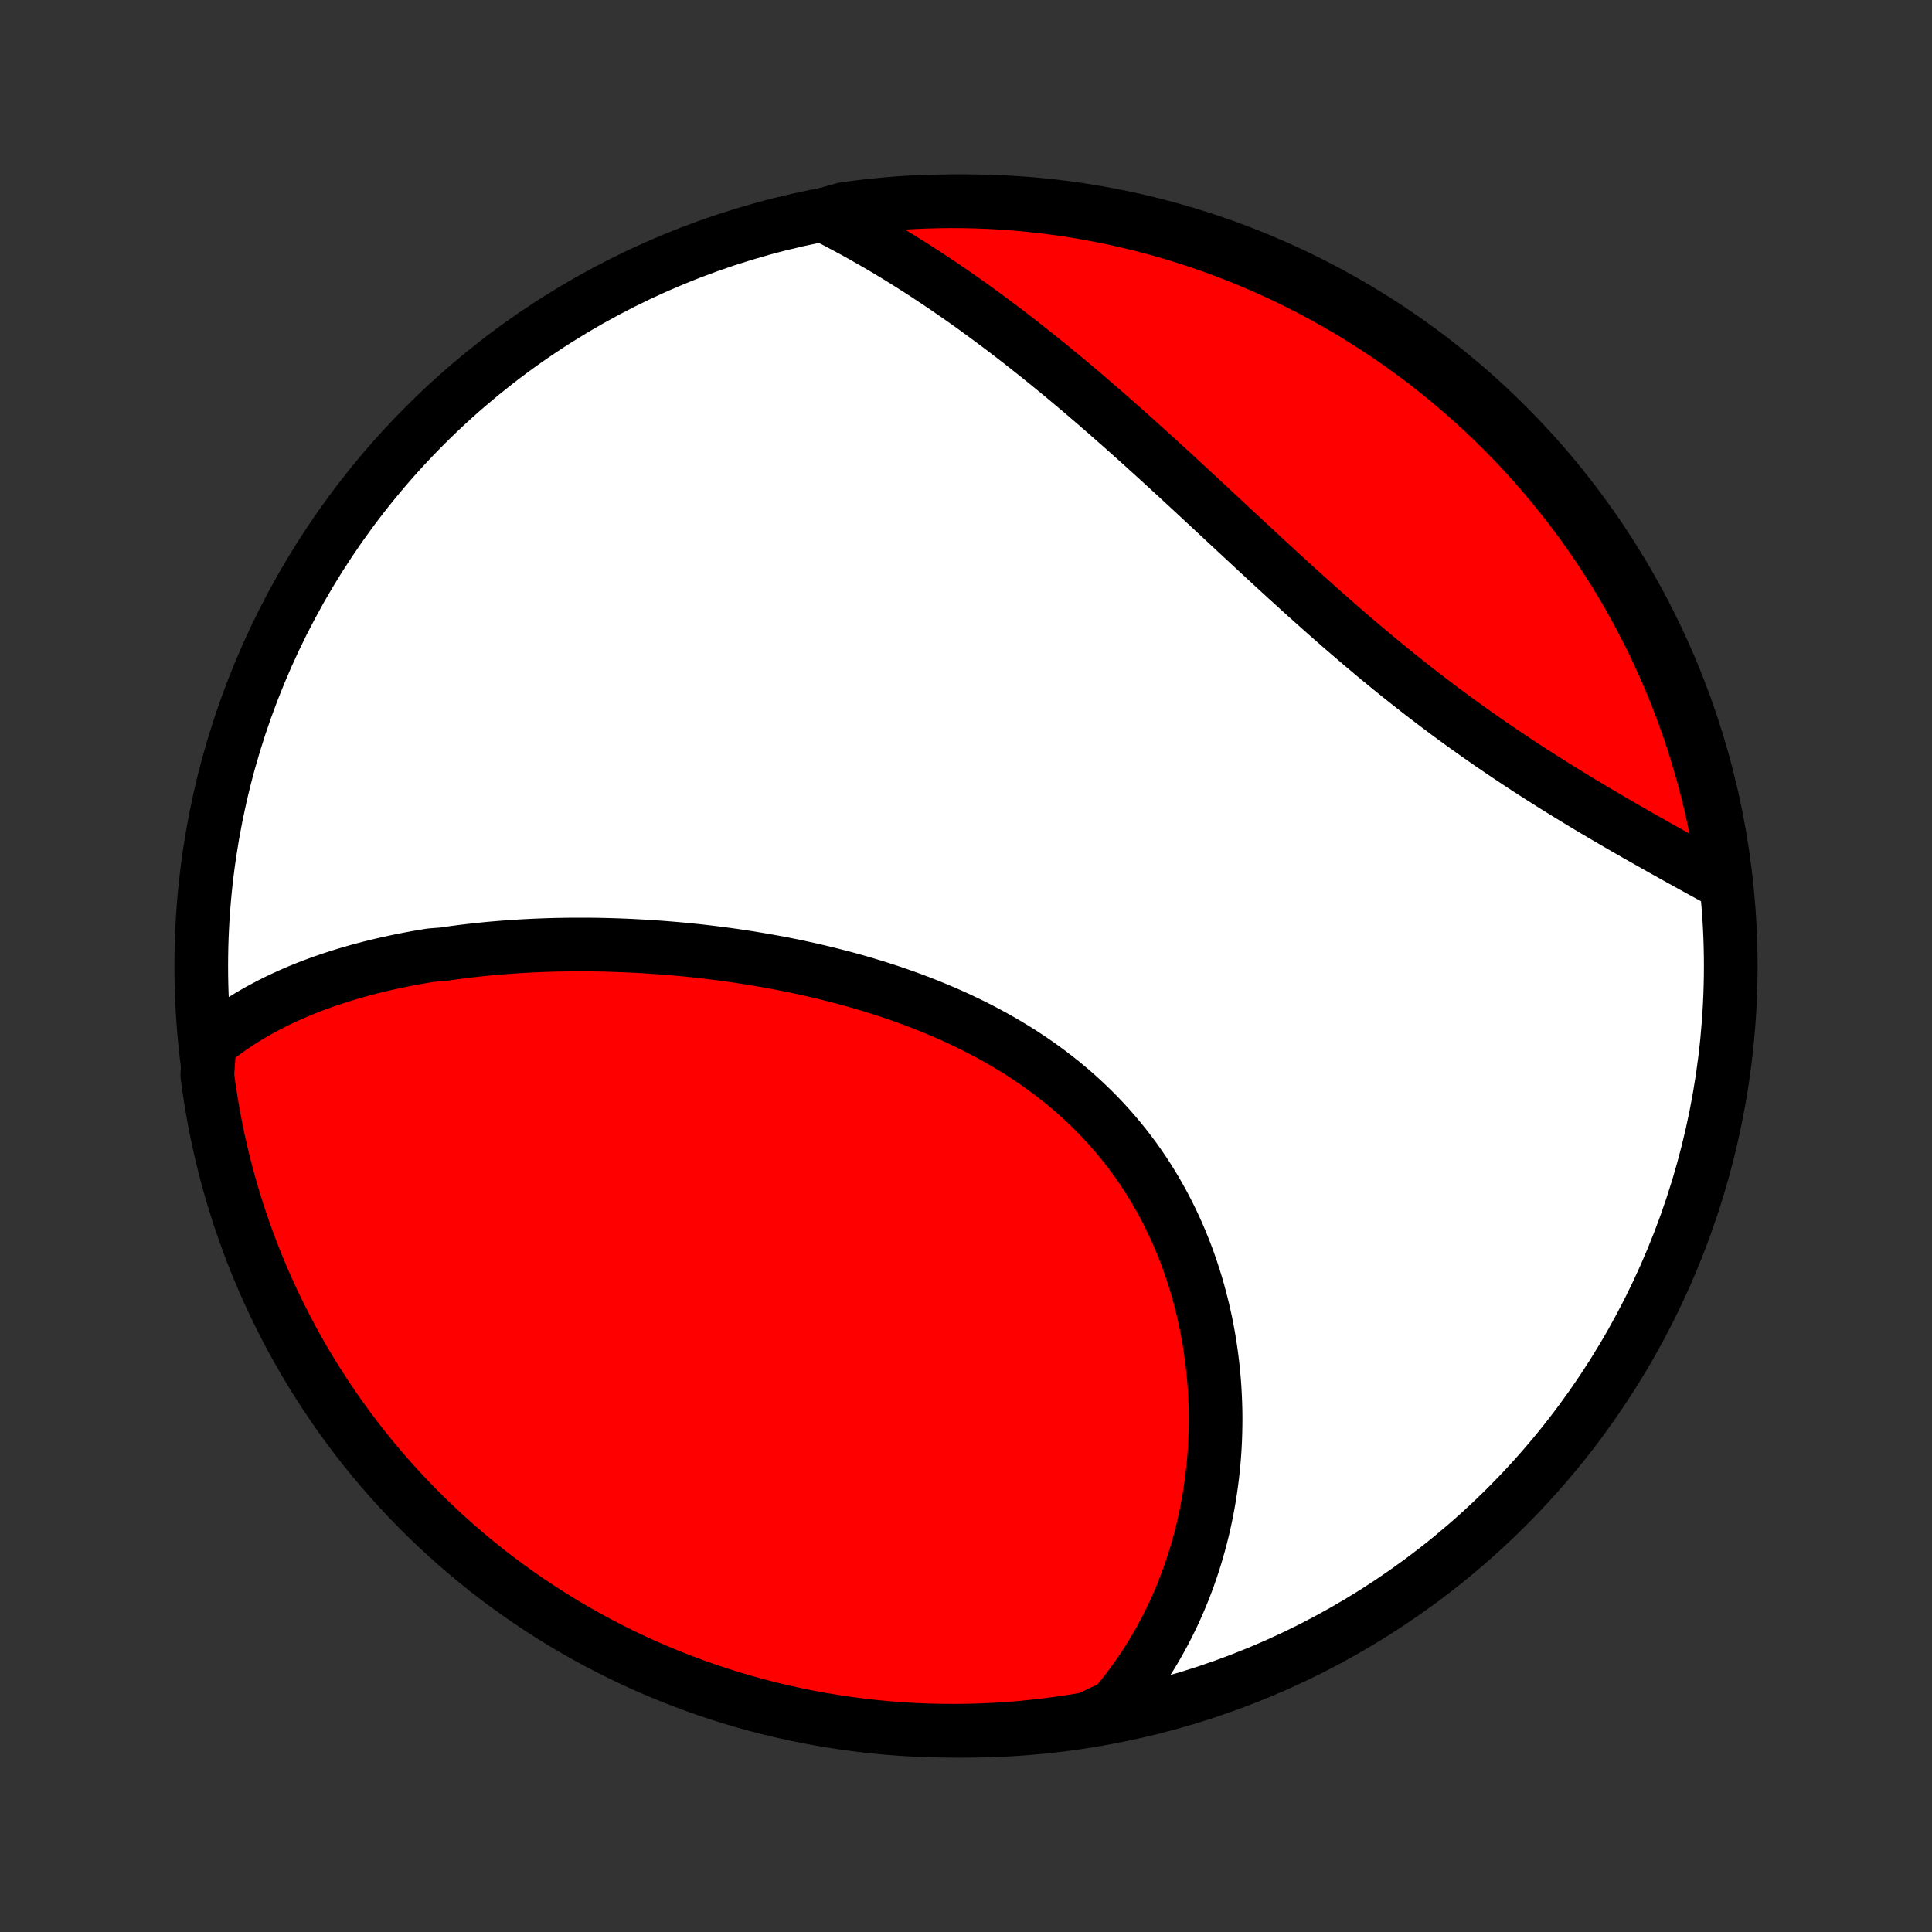 <?xml version="1.0" encoding="utf-8" standalone="no"?>
<!DOCTYPE svg PUBLIC "-//W3C//DTD SVG 1.1//EN"
  "http://www.w3.org/Graphics/SVG/1.1/DTD/svg11.dtd">
<!-- Created with matplotlib (http://matplotlib.org/) -->
<svg height="72pt" version="1.1" viewBox="0 0 72 72" width="72pt" xmlns="http://www.w3.org/2000/svg" xmlns:xlink="http://www.w3.org/1999/xlink">
 <rect x="0" y="0" width="72" height="72" fill="#333333" stroke="none"/>
 <defs>
  <style type="text/css">
*{stroke-linecap:butt;stroke-linejoin:round;}
  </style>
 </defs>
 <g id="figure_1">
  <g id="patch_1">
   <path d="
M0 72
L72 72
L72 0
L0 0
z
" style="fill:none;"/>
  </g>
  <g id="axes_1">
   <g id="PatchCollection_1">
    <defs>
     <path d="
M36 -7.5
C43.558 -7.5 50.808 -10.503 56.153 -15.848
C61.497 -21.192 64.5 -28.442 64.5 -36
C64.5 -43.558 61.497 -50.808 56.153 -56.153
C50.808 -61.497 43.558 -64.5 36 -64.5
C28.442 -64.5 21.192 -61.497 15.848 -56.153
C10.503 -50.808 7.5 -43.558 7.5 -36
C7.5 -28.442 10.503 -21.192 15.848 -15.848
C21.192 -10.503 28.442 -7.5 36 -7.5
z
" id="C0_0_a811fe30f3"/>
     <path d="
M7.806 -33.089
L7.989 -33.238
L8.174 -33.383
L8.361 -33.523
L8.55 -33.658
L8.741 -33.789
L8.934 -33.916
L9.129 -34.04
L9.325 -34.159
L9.523 -34.274
L9.723 -34.386
L9.925 -34.494
L10.127 -34.599
L10.332 -34.701
L10.538 -34.799
L10.745 -34.894
L10.953 -34.986
L11.163 -35.075
L11.374 -35.161
L11.586 -35.244
L11.799 -35.324
L12.013 -35.402
L12.229 -35.477
L12.445 -35.549
L12.663 -35.619
L12.882 -35.687
L13.102 -35.752
L13.323 -35.815
L13.544 -35.875
L13.767 -35.934
L13.991 -35.99
L14.216 -36.044
L14.442 -36.096
L14.669 -36.145
L14.897 -36.193
L15.126 -36.239
L15.356 -36.283
L15.586 -36.325
L15.818 -36.364
L16.051 -36.403
L16.52 -36.439
L16.756 -36.473
L16.992 -36.506
L17.23 -36.537
L17.469 -36.566
L17.709 -36.593
L17.95 -36.619
L18.192 -36.643
L18.435 -36.665
L18.68 -36.685
L18.925 -36.704
L19.171 -36.721
L19.419 -36.737
L19.667 -36.75
L19.917 -36.763
L20.168 -36.773
L20.42 -36.782
L20.673 -36.789
L20.927 -36.794
L21.183 -36.798
L21.439 -36.8
L21.697 -36.8
L21.956 -36.799
L22.216 -36.796
L22.477 -36.791
L22.74 -36.784
L23.004 -36.776
L23.269 -36.766
L23.535 -36.754
L23.802 -36.74
L24.071 -36.725
L24.34 -36.707
L24.611 -36.688
L24.883 -36.667
L25.156 -36.644
L25.43 -36.619
L25.706 -36.592
L25.983 -36.563
L26.26 -36.532
L26.539 -36.498
L26.819 -36.463
L27.099 -36.426
L27.381 -36.386
L27.663 -36.344
L27.947 -36.3
L28.232 -36.253
L28.517 -36.204
L28.803 -36.153
L29.089 -36.099
L29.377 -36.043
L29.665 -35.984
L29.953 -35.922
L30.242 -35.858
L30.532 -35.791
L30.821 -35.721
L31.111 -35.648
L31.401 -35.573
L31.692 -35.494
L31.982 -35.413
L32.272 -35.328
L32.562 -35.24
L32.851 -35.149
L33.14 -35.055
L33.429 -34.957
L33.716 -34.856
L34.003 -34.752
L34.289 -34.644
L34.574 -34.532
L34.858 -34.416
L35.14 -34.297
L35.421 -34.175
L35.701 -34.048
L35.978 -33.917
L36.254 -33.783
L36.527 -33.644
L36.798 -33.501
L37.067 -33.355
L37.334 -33.204
L37.597 -33.049
L37.858 -32.89
L38.116 -32.727
L38.371 -32.559
L38.622 -32.387
L38.87 -32.211
L39.114 -32.031
L39.355 -31.846
L39.592 -31.658
L39.825 -31.465
L40.054 -31.268
L40.278 -31.067
L40.498 -30.861
L40.714 -30.652
L40.925 -30.439
L41.132 -30.222
L41.334 -30.001
L41.531 -29.776
L41.723 -29.548
L41.91 -29.317
L42.092 -29.081
L42.27 -28.843
L42.442 -28.602
L42.609 -28.357
L42.771 -28.109
L42.927 -27.859
L43.079 -27.606
L43.225 -27.35
L43.366 -27.092
L43.502 -26.832
L43.632 -26.569
L43.758 -26.305
L43.878 -26.039
L43.993 -25.771
L44.103 -25.501
L44.208 -25.231
L44.308 -24.958
L44.402 -24.685
L44.492 -24.411
L44.577 -24.136
L44.656 -23.86
L44.731 -23.583
L44.801 -23.306
L44.866 -23.029
L44.927 -22.752
L44.983 -22.474
L45.034 -22.196
L45.08 -21.918
L45.122 -21.641
L45.159 -21.364
L45.192 -21.087
L45.221 -20.81
L45.245 -20.534
L45.265 -20.259
L45.28 -19.984
L45.291 -19.71
L45.299 -19.437
L45.302 -19.165
L45.3 -18.894
L45.295 -18.624
L45.286 -18.355
L45.273 -18.087
L45.256 -17.82
L45.235 -17.554
L45.21 -17.29
L45.181 -17.026
L45.148 -16.764
L45.112 -16.504
L45.072 -16.245
L45.028 -15.987
L44.98 -15.731
L44.929 -15.476
L44.874 -15.222
L44.815 -14.97
L44.753 -14.72
L44.687 -14.471
L44.617 -14.224
L44.544 -13.978
L44.468 -13.734
L44.387 -13.492
L44.303 -13.251
L44.215 -13.012
L44.124 -12.774
L44.029 -12.538
L43.93 -12.304
L43.828 -12.072
L43.722 -11.841
L43.612 -11.612
L43.499 -11.384
L43.382 -11.159
L43.261 -10.935
L43.136 -10.713
L43.008 -10.492
L42.876 -10.274
L42.74 -10.057
L42.599 -9.842
L42.455 -9.629
L42.307 -9.418
L42.155 -9.209
L41.999 -9.002
L41.838 -8.797
L41.674 -8.593
L41.505 -8.392
L41.046 -8.193
L40.555 -7.95
L40.064 -7.866
L39.571 -7.791
L39.077 -7.725
L38.582 -7.667
L38.086 -7.617
L37.59 -7.576
L37.093 -7.544
L36.596 -7.521
L36.098 -7.506
L35.601 -7.5
L35.103 -7.503
L34.606 -7.514
L34.11 -7.534
L33.614 -7.563
L33.119 -7.6
L32.624 -7.646
L32.131 -7.701
L31.639 -7.764
L31.148 -7.836
L30.658 -7.916
L30.171 -8.005
L29.685 -8.103
L29.201 -8.209
L28.718 -8.323
L28.239 -8.446
L27.761 -8.577
L27.286 -8.717
L26.814 -8.865
L26.345 -9.021
L25.878 -9.185
L25.415 -9.358
L24.955 -9.539
L24.498 -9.727
L24.044 -9.924
L23.595 -10.129
L23.149 -10.341
L22.707 -10.562
L22.269 -10.79
L21.835 -11.026
L21.406 -11.269
L20.981 -11.52
L20.56 -11.779
L20.145 -12.045
L19.734 -12.318
L19.328 -12.598
L18.927 -12.886
L18.531 -13.18
L18.141 -13.481
L17.756 -13.79
L17.377 -14.105
L17.003 -14.427
L16.635 -14.755
L16.273 -15.09
L15.917 -15.431
L15.567 -15.778
L15.223 -16.132
L14.886 -16.491
L14.555 -16.857
L14.231 -17.228
L13.913 -17.605
L13.602 -17.988
L13.298 -18.376
L13.001 -18.77
L12.711 -19.169
L12.427 -19.573
L12.152 -19.982
L11.883 -20.396
L11.621 -20.814
L11.367 -21.237
L11.121 -21.665
L10.882 -22.097
L10.651 -22.534
L10.428 -22.974
L10.212 -23.418
L10.004 -23.866
L9.804 -24.318
L9.612 -24.774
L9.428 -25.233
L9.252 -25.695
L9.085 -26.16
L8.925 -26.629
L8.774 -27.1
L8.631 -27.574
L8.497 -28.05
L8.37 -28.529
L8.253 -29.01
L8.143 -29.493
L8.043 -29.979
L7.95 -30.466
L7.866 -30.954
L7.791 -31.445
L7.725 -31.936
z
" id="C0_1_8f4cd8d73a"/>
     <path d="
M30.671 -63.99
L30.906 -63.871
L31.141 -63.75
L31.375 -63.627
L31.609 -63.502
L31.843 -63.375
L32.076 -63.246
L32.309 -63.114
L32.542 -62.981
L32.775 -62.846
L33.008 -62.709
L33.24 -62.569
L33.473 -62.428
L33.705 -62.284
L33.937 -62.139
L34.169 -61.991
L34.401 -61.842
L34.633 -61.69
L34.865 -61.536
L35.098 -61.381
L35.33 -61.223
L35.562 -61.063
L35.795 -60.901
L36.027 -60.737
L36.26 -60.571
L36.493 -60.402
L36.726 -60.232
L36.959 -60.06
L37.193 -59.885
L37.427 -59.709
L37.661 -59.53
L37.895 -59.349
L38.13 -59.166
L38.364 -58.981
L38.6 -58.794
L38.836 -58.605
L39.072 -58.414
L39.308 -58.221
L39.545 -58.026
L39.782 -57.829
L40.02 -57.63
L40.258 -57.429
L40.496 -57.226
L40.735 -57.021
L40.975 -56.814
L41.215 -56.605
L41.455 -56.394
L41.696 -56.182
L41.938 -55.968
L42.18 -55.752
L42.422 -55.535
L42.665 -55.316
L42.909 -55.095
L43.153 -54.873
L43.398 -54.649
L43.644 -54.424
L43.89 -54.198
L44.136 -53.97
L44.383 -53.742
L44.631 -53.512
L44.88 -53.281
L45.129 -53.049
L45.379 -52.817
L45.629 -52.584
L45.88 -52.35
L46.132 -52.115
L46.385 -51.881
L46.638 -51.646
L46.892 -51.41
L47.146 -51.175
L47.401 -50.94
L47.657 -50.705
L47.913 -50.47
L48.171 -50.235
L48.428 -50.002
L48.687 -49.768
L48.946 -49.536
L49.206 -49.304
L49.467 -49.073
L49.728 -48.844
L49.989 -48.615
L50.252 -48.389
L50.515 -48.163
L50.778 -47.939
L51.042 -47.717
L51.307 -47.496
L51.572 -47.278
L51.837 -47.061
L52.103 -46.846
L52.37 -46.633
L52.636 -46.423
L52.903 -46.214
L53.17 -46.008
L53.437 -45.804
L53.704 -45.603
L53.971 -45.404
L54.239 -45.207
L54.506 -45.013
L54.773 -44.822
L55.039 -44.632
L55.306 -44.446
L55.571 -44.261
L55.837 -44.08
L56.102 -43.901
L56.366 -43.724
L56.629 -43.549
L56.892 -43.377
L57.154 -43.208
L57.415 -43.041
L57.675 -42.876
L57.933 -42.713
L58.191 -42.553
L58.447 -42.395
L58.702 -42.239
L58.956 -42.086
L59.208 -41.934
L59.459 -41.785
L59.708 -41.638
L59.956 -41.492
L60.202 -41.349
L60.446 -41.207
L60.688 -41.068
L60.928 -40.93
L61.167 -40.794
L61.404 -40.66
L61.639 -40.527
L61.872 -40.396
L62.102 -40.267
L62.331 -40.139
L62.558 -40.013
L62.783 -39.889
L63.005 -39.766
L63.226 -39.644
L63.444 -39.524
L63.661 -39.405
L63.875 -39.288
L64.087 -39.172
L64.277 -39.057
L64.211 -39.555
L64.136 -40.048
L64.053 -40.54
L63.961 -41.03
L63.86 -41.519
L63.751 -42.006
L63.633 -42.491
L63.508 -42.974
L63.373 -43.456
L63.23 -43.935
L63.08 -44.411
L62.92 -44.885
L62.753 -45.356
L62.578 -45.825
L62.394 -46.29
L62.202 -46.752
L62.002 -47.212
L61.795 -47.667
L61.58 -48.119
L61.356 -48.567
L61.125 -49.012
L60.887 -49.453
L60.641 -49.889
L60.387 -50.321
L60.126 -50.749
L59.857 -51.172
L59.581 -51.591
L59.299 -52.005
L59.009 -52.414
L58.712 -52.818
L58.408 -53.217
L58.097 -53.611
L57.779 -53.999
L57.455 -54.382
L57.124 -54.76
L56.787 -55.131
L56.444 -55.497
L56.094 -55.857
L55.739 -56.211
L55.377 -56.558
L55.009 -56.9
L54.636 -57.235
L54.256 -57.563
L53.872 -57.885
L53.481 -58.2
L53.086 -58.509
L52.685 -58.81
L52.279 -59.105
L51.869 -59.393
L51.453 -59.673
L51.033 -59.947
L50.608 -60.213
L50.179 -60.471
L49.745 -60.723
L49.307 -60.966
L48.865 -61.203
L48.42 -61.431
L47.97 -61.652
L47.517 -61.864
L47.06 -62.069
L46.6 -62.266
L46.137 -62.455
L45.67 -62.636
L45.201 -62.809
L44.729 -62.974
L44.254 -63.13
L43.777 -63.279
L43.297 -63.419
L42.815 -63.55
L42.331 -63.673
L41.845 -63.788
L41.357 -63.894
L40.868 -63.992
L40.377 -64.081
L39.885 -64.162
L39.392 -64.234
L38.897 -64.297
L38.402 -64.352
L37.906 -64.399
L37.41 -64.436
L36.913 -64.465
L36.415 -64.485
L35.918 -64.497
L35.42 -64.5
L34.923 -64.494
L34.426 -64.48
L33.93 -64.457
L33.434 -64.425
L32.939 -64.384
L32.445 -64.335
L31.952 -64.277
L31.46 -64.211
z
" id="C0_2_a5dc8d3d49"/>
    </defs>
    <g clip-path="url(#p1bffca34e9)">
     <use style="fill:#ffffff;stroke:#000000;stroke-width:2.0;" x="0.0" xlink:href="#C0_0_a811fe30f3" y="72.0"/>
    </g>
    <g clip-path="url(#p1bffca34e9)">
     <use style="fill:#ff0000;stroke:#000000;stroke-width:2.0;" x="0.0" xlink:href="#C0_1_8f4cd8d73a" y="72.0"/>
    </g>
    <g clip-path="url(#p1bffca34e9)">
     <use style="fill:#ff0000;stroke:#000000;stroke-width:2.0;" x="0.0" xlink:href="#C0_2_a5dc8d3d49" y="72.0"/>
    </g>
   </g>
  </g>
 </g>
 <defs>
  <clipPath id="p1bffca34e9">
   <rect height="72.0" width="72.0" x="0.0" y="0.0"/>
  </clipPath>
 </defs>
</svg>
